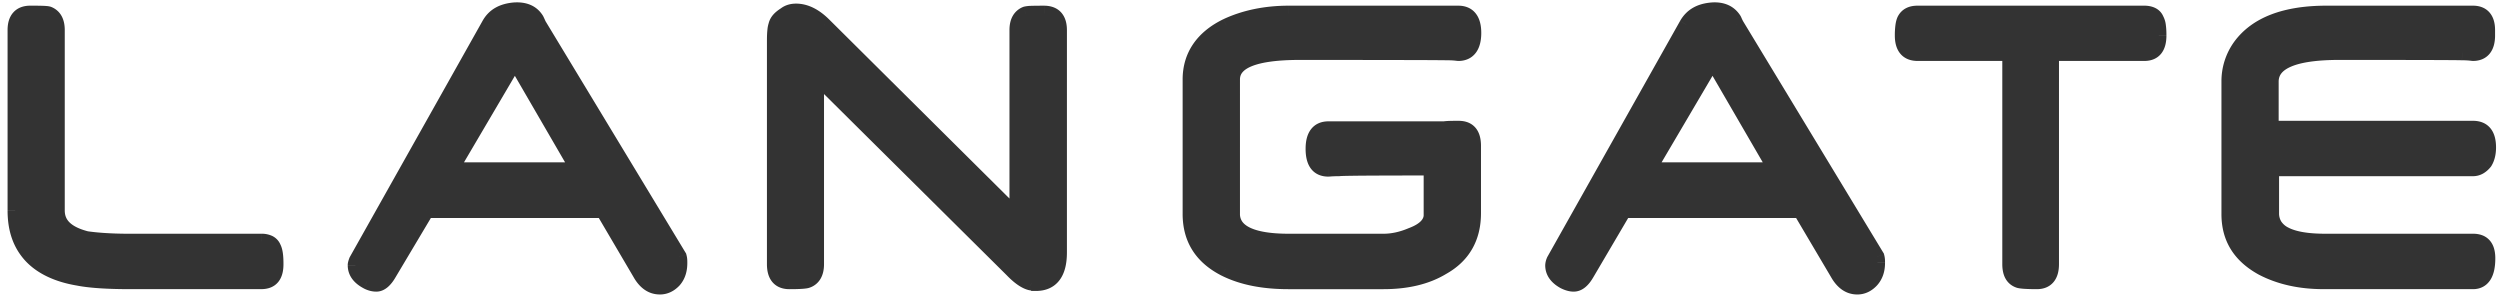 <svg width="165" height="20" fill="none" xmlns="http://www.w3.org/2000/svg"><path fill-rule="evenodd" clip-rule="evenodd" d="M44.863 17.355c0 .458-.113.838-.378 1.145-.268.283-.573.435-.939.435-.53 0-.959-.302-1.29-.881l-2.449-4.166H28.151l-2.482 4.166c-.258.448-.543.693-.836.693a1.3 1.3 0 01-.607-.163c-.519-.275-.776-.632-.776-1.083 0-.069.029-.169.082-.307l8.744-15.556c.333-.607.89-.917 1.71-.98.639-.033 1.125.16 1.426.65.017.033.048.101.086.185l.066.145 9.255 15.296c.044.16.044.26.044.42zM33.986 4.014l-4.238 7.202h8.417l-4.18-7.202zm-16.743 14.57H8.549c-1.497 0-2.652-.082-3.394-.23-1.35-.225-2.408-.725-3.1-1.462C1.35 16.129 1 15.163 1 13.889V1.982c0-.729.333-1.109.997-1.109.656 0 1.067.008 1.194.047.382.153.583.496.583 1.063v11.905c0 .94.644 1.537 1.924 1.867.527.08 1.478.17 2.824.17h8.72c.407 0 .688.122.813.427.108.21.154.546.154 1.08 0 .76-.3 1.15-.966 1.15zm50.982.102c.05.008.1.016.148.016 1.035 0 1.544-.7 1.544-2.039V1.985c0-.73-.338-1.11-1.01-1.11-.67 0-1.059.008-1.192.047-.386.153-.59.498-.59 1.063v12.318L54.387 1.653c-.619-.62-1.24-.915-1.855-.915-.244 0-.499.06-.703.22-.342.215-.541.421-.611.696-.06.156-.1.5-.1.998v14.781c0 .76.323 1.152.98 1.152.668 0 1.093-.029 1.204-.085.38-.146.583-.498.583-1.067V5.007L66.8 17.814c.507.529.94.796 1.262.855.056 0 .11.009.164.017zM96.277 8.473c-.431 0-.735 0-.952.035h-7.656c-.658 0-1 .438-1 1.305 0 .923.342 1.342 1 1.342l.071-.004a7.84 7.84 0 01.622-.023c.282-.047 4.499-.047 6.1-.047v3.123c0 .529-.428.99-1.303 1.318-.647.276-1.266.404-1.85.404h-6.253c-2.468 0-3.718-.614-3.718-1.816V5.247c0-1.214 1.483-1.793 4.459-1.793.305 0 9.37 0 9.785.025.298 0 .502.024.603.036.034.004.057.007.068.007.667 0 1.01-.47 1.01-1.347 0-.867-.343-1.3-1.01-1.3H85.056c-1.553 0-2.93.298-4.096.842-1.59.771-2.406 1.979-2.406 3.53v8.863c0 1.688.788 2.871 2.323 3.647 1.124.552 2.494.827 4.15.827h6.282c1.533 0 2.827-.302 3.866-.927 1.383-.765 2.07-1.968 2.07-3.591v-4.44c0-.784-.326-1.153-.968-1.153zM123.513 18.5c.275-.307.399-.687.399-1.145 0-.162 0-.26-.042-.42l-9.265-15.297c-.055-.1-.096-.194-.125-.26-.014-.03-.024-.054-.033-.07-.312-.49-.79-.683-1.417-.65-.832.063-1.369.373-1.715.98l-8.75 15.556a.937.937 0 00-.08.307c0 .45.259.808.769 1.083.24.117.449.163.606.163.317 0 .606-.245.863-.693l2.45-4.166h11.658l2.461 4.166c.333.58.759.881 1.291.881.355 0 .664-.152.93-.435zm-14.723-7.284l4.239-7.202 4.182 7.202h-8.421zm32.736-7.694h-6.133v13.91c0 .76-.321 1.152-.956 1.152-.687 0-1.109-.03-1.222-.086-.382-.145-.563-.497-.563-1.066V3.522h-6.091c-.68 0-1.002-.41-1.002-1.184 0-.482.048-.846.153-1.041.157-.284.423-.423.849-.423h14.965c.405 0 .684.14.8.423.115.195.159.559.159 1.041 0 .775-.302 1.184-.959 1.184zm11.807 15.062h9.885c.65 0 .973-.53.973-1.531 0-.774-.323-1.127-.973-1.127h-9.76c-2.373 0-3.539-.614-3.539-1.86v-2.938h13.3c.302 0 .558-.154.78-.427.172-.27.24-.618.24-.966 0-.822-.317-1.262-1.02-1.262h-13.327V5.395c0-1.308 1.501-1.941 4.521-1.941.346 0 7.661 0 8.099.025.326 0 .529.024.633.036.036.004.06.007.073.007.635 0 .957-.41.957-1.184v-.355c0-.729-.322-1.109-.957-1.109h-9.668c-2.715 0-4.618.722-5.688 2.178a3.932 3.932 0 00-.746 2.343v8.73c0 1.613.746 2.767 2.23 3.574 1.124.583 2.465.885 3.987.885z" fill="#333"/><path d="M44.485 18.5l.363.343.008-.008.007-.009-.378-.326zm.378-1.145l-.499-.03v.03h.5zm-2.606.699l.434-.248-.003-.006-.431.254zm-2.45-4.166l.431-.253-.145-.247h-.286v.5zm-11.656 0v-.5h-.284l-.145.244.43.256zm-2.482 4.166l-.43-.256-.003.006.433.25zm-1.443.53l-.235.441.003.002.232-.443zm-.694-1.39l-.436-.245-.019.032-.013.035.468.178zm8.744-15.556l.436.245.002-.005-.438-.24zm1.71-.98L33.96.16h-.012l.038.5zm1.426.65l.443-.232-.008-.016-.01-.015-.425.262zm.086.185l-.455.207.001.002.454-.209zm0 0l.456-.206-.001-.003-.454.21zm.066.145l-.454.209.012.025.014.024.428-.258zm9.255 15.296l.482-.132-.018-.067-.036-.06-.428.26zm.044.42l.5.03v-.03h-.5zm-15.115-6.138l-.43-.253-.444.753h.874v-.5zm4.238-7.202l.432-.251-.43-.74-.433.737.43.254zm4.179 7.202v.5h.868l-.436-.75-.432.25zm-20.922 7.368l.296-.403-.132-.097h-.164v.5zm-12.088-.23l.099-.49-.009-.003h-.008l-.082.492zm-3.1-1.462l-.366.34.002.002.365-.342zM3.192.92l.187-.464-.02-.008-.02-.006L3.19.92zm2.507 14.835l-.125.485.025.006.026.004.074-.495zm12.357.597l-.463.19.008.02.01.02.445-.23zm-.812 2.23l-.297.403.132.098h.165v-.5zm51.13.12l.45-.22-.138-.28h-.312v.5zm-.148-.017l-.078.494.078-.494zm.149.017l-.45.22.138.28h.312v-.5zm1.543-2.04h.5-.5zM67.715.923l-.14-.48-.023.006-.022.009.185.464zm-.59 13.38l-.353.355.853.846v-1.2h-.5zM54.387 1.653l-.354.354.002.002.352-.355zM51.829.959l.267.424.022-.014.02-.017-.309-.393zm-.611.696l.467.178.01-.027.008-.028-.485-.123zM53.302 18.5l-.18-.466-.023.009-.021.01.224.447zm.583-13.493l.352-.355-.852-.845v1.2h.5zM66.8 17.814l.36-.346-.008-.009-.352.355zm1.262.855l-.09.492.045.008h.045v-.5zM95.325 8.508v.5h.04l.038-.006-.078-.494zm.952-.035l.17.47-.17-.97v.5zm-8.537 2.678l-.037-.499.037.499zm.622-.023v.5h.041l.04-.007-.08-.493zm6.1-.047h.5v-.5h-.5v.5zm-1.303 4.441l-.175-.468-.01.004-.011.005.196.46zM95.582 3.48l-.03.499h.03v-.5zm.603.036l.06-.497-.06.497zM80.96 1.717l-.212-.453-.006.003.218.45zm-.083 16.04l-.225.446.005.003.22-.45zm14.298-.1l-.242-.437-.008.004-.007.005.257.428zm2.07-8.032h.5-.5zm-.968-1.152l-.17-.47.17.97v-.5zm27.635 8.882h.5v-.021l-.002-.022-.498.043zm-.399 1.145l.365.342.008-.01-.373-.332zm.399-1.146h-.5v.022l.001.021.499-.043zm-.042-.42l.484-.125-.018-.07-.038-.064-.428.26zm-9.265-15.296l-.439.24.005.01.006.009.428-.26zm-.125-.26l-.458.202.458-.201zm-.033-.07l.447-.226-.012-.023-.013-.02-.422.268zm-1.417-.65l-.027-.499h-.011l.038.5zm-1.715.98l-.434-.248-.001.002.435.246zm-8.75 15.556l-.436-.245-.017.03-.012.032.465.183zm.689 1.39l-.237.44.009.004.008.004.22-.448zm1.469-.53l-.431-.254-.003.005.434.249zm2.45-4.166v-.5h-.286l-.145.247.431.253zm11.658 0l.43-.254-.145-.246h-.285v.5zm2.461 4.166l.434-.25-.003-.005-.431.255zm-8.263-14.04l.433-.251-.43-.74-.434.737.431.254zm-4.239 7.202l-.431-.253-.444.753h.875v-.5zm8.421 0v.5h.868l-.436-.75-.432.25zm18.182-7.694v-.5h-.5v.5h.5zm6.133 0l.027-.5h-.027v.5zm-8.311 14.976l.221-.449-.021-.01-.023-.009-.177.468zm-.563-14.976h.5v-.5h-.5v.5zm-6.94-2.225l-.438-.242-.004.007.442.235zm16.614 0l-.463.189.014.034.018.031.431-.254zm.159 1.041h-.5.5zm-.959 1.184l-.027.499h.027v-.5zm21.692 15.062v-.5.5zm.973-1.531h-.5.5zm-14.272-5.925v-.5h-.5v.5h.5zm14.08-.427l.387.316.019-.022.016-.025-.422-.269zm-14.107-2.228h-.5v.5h.5v-.5zm12.62-4.994l-.029.499h.029v-.5zm.633.036l.058-.497-.058.497zm-15.283-.463l-.403-.297-.004.006.407.29zm1.484 14.647l-.239.44.009.004.23-.444zM44.863 18.826c.364-.42.5-.927.5-1.471h-1c0 .372-.09.624-.256.817l.756.654zm-1.317.61c.527 0 .958-.229 1.302-.593l-.726-.687c-.192.203-.372.28-.576.28v1zM41.822 18.3c.389.681.96 1.134 1.724 1.134v-1c-.295 0-.582-.15-.855-.63l-.869.496zm-2.446-4.16l2.45 4.166.862-.507-2.45-4.165-.862.507zm-11.225.247h11.656v-1H28.151v1zM26.1 18.31l2.482-4.165-.86-.512-2.481 4.166.859.512zm-1.266.938c.585 0 .998-.473 1.27-.944l-.867-.5c-.245.426-.401.444-.403.444v1zm-.839-.22c.29.151.57.22.84.22v-1a.805.805 0 01-.377-.107l-.463.887zM22.95 17.5c0 .694.419 1.194 1.042 1.524l.468-.883c-.414-.22-.51-.434-.51-.64h-1zm.114-.485c-.049.13-.114.311-.114.485h1a.104.104 0 01-.002.025l.005-.02c.008-.03.022-.072.046-.134l-.935-.356zM31.84 1.393l-8.744 15.556.871.49 8.745-15.556-.872-.49zM33.948.16c-.944.072-1.677.447-2.11 1.237l.877.48c.231-.422.614-.667 1.309-.72L33.948.16zm1.89.885C35.414.357 34.725.12 33.96.16l.052.999c.513-.027.795.12.974.411l.852-.524zm.116.242c-.035-.076-.073-.162-.1-.211l-.885.463.074.16.91-.412zm-.001-.003l-.909.418.909-.418zm.065.144l-.064-.141-.91.413.066.147.908-.419zm9.229 15.248L35.992 1.379l-.855.517 9.254 15.297.856-.517zm.116.678c0-.166.001-.322-.062-.552l-.964.265a.885.885 0 01.026.287h1zm0 .03l-.999-.06v.001l.998.06zM30.178 11.47l4.238-7.203-.862-.507-4.238 7.203.862.507zm7.986-.754h-8.417v1h8.417v-1zm-4.612-6.451l4.18 7.202.864-.502-4.179-7.202-.865.502zM8.55 19.084h8.694v-1H8.549v1zm-3.492-.24c.791.158 1.985.24 3.492.24v-1c-1.488 0-2.603-.082-3.295-.22l-.197.98zm-3.366-1.61c.789.84 1.962 1.377 3.383 1.613l.163-.987c-1.279-.212-2.223-.677-2.816-1.31l-.73.684zM.5 13.888c0 1.376.382 2.471 1.189 3.343l.734-.679c-.606-.654-.923-1.49-.923-2.663h-1zm0-11.905v11.905h1V1.984h-1zM1.997.374c-.428 0-.832.126-1.12.449-.28.312-.377.73-.377 1.16h1c0-.297.069-.435.122-.495.044-.049.138-.114.375-.114v-1zm1.34.069A1.276 1.276 0 003.09.399a4.904 4.904 0 00-.28-.016C2.6.376 2.325.374 1.997.374v1c.328 0 .587.002.778.009.096.003.17.007.222.012.062.006.068.01.048.004l.293-.956zm.937 1.54c0-.338-.06-.656-.211-.929a1.335 1.335 0 00-.685-.597l-.373.928a.337.337 0 01.184.155c.044.08.085.216.085.444h1zm0 11.906V1.984h-1v11.905h1zm1.55 1.383c-.599-.154-.987-.356-1.222-.582-.218-.209-.328-.46-.328-.801h-1c0 .6.212 1.116.636 1.523.407.391.981.652 1.663.829l.25-.969zm2.698.155c-1.325 0-2.25-.09-2.75-.165l-.148.989c.555.083 1.53.175 2.898.175v-1zm8.72 0h-8.72v1h8.72v-1zm1.275.736a1.111 1.111 0 00-.539-.585 1.633 1.633 0 00-.735-.151v1c.16 0 .245.024.287.045.028.014.045.03.062.07l.925-.379zm.192 1.27c0-.534-.04-.982-.21-1.31l-.889.46c.048.09.1.316.1.85h1zm-1.466 1.65c.434 0 .84-.13 1.12-.472.264-.322.346-.747.346-1.179h-1c0 .33-.067.48-.12.544-.035.044-.113.108-.346.108v1zm-.297-.097l.593-.805-.593.805zm51.427-.784l-.014-.001a1.424 1.424 0 01-.056-.009l-.156.988c.042.007.132.022.226.022v-1zm.45.28l-.899.44.899-.44zm.594-1.819c0 .62-.12 1.004-.284 1.222-.143.192-.366.318-.76.318v1c.642 0 1.191-.225 1.56-.718.35-.466.484-1.103.484-1.822h-1zm0-14.678v14.678h1V1.985h-1zm-.51-.61c.242 0 .34.066.386.117.055.06.124.197.124.493h1c0-.433-.1-.851-.382-1.164-.29-.321-.698-.445-1.127-.445v1zm-1.052.027c-.005.001.06-.01.272-.018.188-.006.445-.008.78-.008v-1c-.335 0-.607.001-.814.009a2.34 2.34 0 00-.519.057l.281.96zm-.23.583c0-.226.041-.361.086-.44a.349.349 0 01.188-.158l-.369-.93a1.346 1.346 0 00-.69.596c-.154.273-.215.593-.215.932h1zm0 12.318V1.985h-1v12.318h1zM54.035 2.01l12.737 12.649.705-.71L54.74 1.3l-.704.71zm-1.503-.771c.442 0 .942.208 1.5.769l.71-.706C54.061.619 53.32.238 52.531.238v1zm-.393.113a.63.63 0 01.393-.113v-1c-.32 0-.695.078-1.012.327l.618.786zm-.437.426c.023-.088.09-.204.394-.395l-.533-.847c-.38.239-.712.534-.83.996l.97.246zm-.084.875c0-.237.01-.43.025-.575a2.045 2.045 0 01.04-.24l.002-.004-.934-.357a2.05 2.05 0 00-.103.497c-.02.19-.03.418-.03.679h1zm0 14.781V2.652h-1v14.781h1zm.48.652c-.227 0-.313-.064-.355-.114-.055-.065-.125-.217-.125-.538h-1c0 .44.091.864.361 1.184.284.335.688.468 1.119.468v-1zm.98-.031c.046-.024.066-.02.005-.01a2.515 2.515 0 01-.208.02c-.188.014-.448.02-.777.02v1c.34 0 .626-.006.846-.022.11-.007.21-.017.296-.031a.998.998 0 00.287-.084l-.45-.893zm.307-.62c0 .228-.041.368-.086.45a.318.318 0 01-.177.15l.36.933a1.31 1.31 0 00.691-.6c.152-.273.212-.594.212-.934h-1zm0-12.427v12.426h1V5.007h-1zM67.151 17.46L54.237 4.652l-.704.71L66.447 18.17l.704-.71zm1 .718c-.165-.03-.507-.204-.992-.71l-.721.693c.53.552 1.053.913 1.533 1.001l.18-.984zm.152.015c-.047-.007-.14-.023-.242-.023v1l.024.002.062.01.156-.989zm27.1-9.19c.168-.027.423-.029.874-.029v-1c-.412 0-.765-.001-1.03.04l.156.989zm-7.734.006h7.656v-1h-7.656v1zm-.5.805c0-.381.078-.58.15-.673.053-.07.142-.132.35-.132v-1c-.45 0-.862.157-1.143.522-.263.343-.356.797-.356 1.283h1zm.5.842c-.215 0-.298-.061-.349-.127-.071-.094-.15-.3-.15-.715h-1c0 .508.09.973.354 1.32.285.374.701.522 1.145.522v-1zm.034-.003a4.728 4.728 0 01-.044.003h-.002.012v1c.035 0 .085-.004.108-.005l-.074-.998zm.66-.024c-.327 0-.55.016-.66.024l.074.998c.1-.008.295-.022.585-.022v-1zm6.099-.047c-.8 0-2.256 0-3.547.006-.645.003-1.25.007-1.713.014-.231.003-.428.007-.578.012a3.25 3.25 0 00-.343.021l.163.987c-.006.001.05-.004.21-.009.142-.004.333-.008.562-.011.458-.007 1.06-.011 1.704-.014 1.288-.006 2.741-.006 3.542-.006v-1zm.5 3.623V11.08h-1v3.123h1zm-1.628 1.787c.93-.349 1.628-.932 1.628-1.787h-1c0 .203-.159.543-.978.85l.35.937zm-2.025.435c.658 0 1.344-.144 2.046-.444l-.392-.92c-.592.253-1.145.364-1.654.364v1zm-6.253 0h6.253v-1h-6.253v1zm-4.218-2.316c0 .392.103.756.322 1.074.215.314.523.554.892.734.723.354 1.744.508 3.004.508v-1c-1.208 0-2.046-.152-2.565-.406-.253-.124-.411-.263-.507-.402a.865.865 0 01-.146-.508h-1zm0-8.863v8.863h1V5.247h-1zm4.959-2.293c-1.505 0-2.698.144-3.531.477-.422.168-.78.396-1.036.706a1.707 1.707 0 00-.392 1.11h1c0-.192.055-.342.164-.474.116-.14.313-.285.635-.413.652-.26 1.689-.406 3.16-.406v-1zm9.815.026c-.435-.027-9.528-.026-9.815-.026v1a4071.865 4071.865 0 018.122.01 273.168 273.168 0 011.587.012 3.208 3.208 0 01.043.002h.003l.06-.998zm.632.038a5.322 5.322 0 00-.662-.04v1c.27 0 .45.022.544.033l.118-.993zm.009.004h.027c.002 0 .003 0 0 0a1.4 1.4 0 01-.014-.001l-.022-.003-.118.993c.013.002.078.01.127.01v-1zm.51-.847c0 .386-.077.598-.156.703-.06.08-.151.144-.354.144v1c.464 0 .877-.172 1.156-.546.26-.349.355-.81.355-1.3h-1zm-.51-.8c.217 0 .308.063.361.132.072.092.15.287.15.668h1c0-.486-.095-.942-.362-1.283-.284-.365-.699-.518-1.149-.518v1zm-11.197 0h11.197v-1H85.056v1zm-3.885.795c1.093-.51 2.396-.796 3.885-.796v-1c-1.617 0-3.067.31-4.308.89l.423.906zm-2.117 3.077c0-1.33.679-2.38 2.124-3.08l-.436-.9c-1.736.842-2.688 2.209-2.688 3.98h1zm0 8.863V5.247h-1v8.863h1zm2.049 3.2c-.707-.357-1.212-.792-1.542-1.305-.33-.511-.507-1.132-.507-1.895h-1c0 .925.217 1.74.666 2.436.447.695 1.103 1.239 1.931 1.657l.452-.892zm3.923.774c-1.602 0-2.89-.266-3.928-.776l-.441.898c1.21.595 2.66.878 4.37.878v-1zm6.283 0h-6.283v1h6.283v-1zm3.609-.855c-.942.565-2.14.855-3.61.855v1c1.597 0 2.987-.315 4.125-.998l-.516-.857zm1.828-3.163c0 .74-.156 1.357-.45 1.868-.294.51-.74.94-1.363 1.286l.484.875c.76-.421 1.35-.974 1.745-1.663.396-.687.584-1.483.584-2.366h-1zm0-4.44v4.44h1v-4.44h-1zm-.469-.653c.225 0 .306.061.344.107.053.061.125.21.125.546h1c0-.45-.092-.876-.363-1.195-.285-.334-.688-.458-1.106-.458v1zm-.17-.97l.34.94-.34-.94zm27.305 9.352c0 .361-.095.614-.271.811l.745.667c.372-.416.526-.923.526-1.478h-1zm.001.042h.001l.996-.085-.997.085zm-.027-.337a.946.946 0 01.026.294h1c0-.166.001-.319-.058-.545l-.968.25zm-9.209-15.163l9.265 15.296.856-.518-9.266-15.296-.855.518zm-.155-.317c.029.066.078.177.144.297l.877-.48c-.043-.078-.076-.154-.106-.22l-.915.403zm-.021-.047l.005.01.016.037.915-.403a1.928 1.928 0 00-.043-.095l-.893.45zm-.945-.375c.494-.026.777.116.97.418l.843-.538c-.432-.676-1.105-.92-1.866-.879l.053.999zm-1.306.727c.133-.234.293-.395.489-.507.2-.115.465-.194.828-.221l-.075-.997c-.468.035-.887.142-1.25.35-.367.21-.649.508-.861.88l.869.495zm-8.749 15.554l8.75-15.556-.871-.49-8.751 15.556.872.49zm-.016.062c0 .023-.003.025.004-.003.006-.025.019-.064.041-.121l-.93-.366a1.374 1.374 0 00-.115.49h1zm.506.642c-.407-.22-.506-.434-.506-.642h-1c0 .694.42 1.193 1.032 1.523l.474-.88zm.369.104a.93.93 0 01-.385-.112l-.441.897c.294.145.578.215.826.215v-1zm.429-.442c-.237.413-.396.442-.429.442v1c.601 0 1.019-.461 1.296-.945l-.867-.497zm2.453-4.17l-2.45 4.165.862.507 2.45-4.165-.862-.507zm12.089-.247h-11.658v1h11.658v-1zm2.892 4.411l-2.462-4.165-.861.509 2.462 4.165.861-.509zm.86.636c-.296 0-.582-.15-.857-.63l-.868.497c.39.68.958 1.133 1.725 1.133v-1zm.566-.278c-.189.202-.373.278-.566.278v1c.517 0 .952-.228 1.295-.593l-.729-.685zM112.598 3.76l-4.239 7.203.861.507 4.24-7.202-.862-.508zm5.045 7.205l-4.181-7.202-.865.502 4.182 7.202.864-.502zm-8.853.751h8.421v-1h-8.421v1zm26.603-7.694h6.133v-1h-6.133v1zm.5 13.41V3.522h-1v13.91h1zm-1.456 1.652c.425 0 .823-.136 1.101-.473.264-.318.355-.74.355-1.179h-1c0 .322-.07.475-.125.542-.041.05-.121.11-.331.11v1zm-1.444-.138c.101.05.212.07.284.082.087.014.188.024.299.032.222.016.512.024.861.024v-1c-.338 0-.602-.008-.791-.021a2.472 2.472 0 01-.21-.022c-.06-.01-.043-.013 0 .008l-.443.897zm-.841-1.514c0 .331.052.65.195.924.151.288.387.494.691.61l.354-.936a.27.27 0 01-.159-.138c-.042-.08-.081-.222-.081-.46h-1zm0-13.91v13.91h1V3.522h-1zm-5.591.5h6.091v-1h-6.091v1zm-1.502-1.684c0 .444.09.876.361 1.202.286.344.697.482 1.141.482v-1c-.237 0-.327-.067-.372-.121-.059-.072-.13-.232-.13-.563h-1zm.211-1.276c-.092.172-.14.378-.169.577a5.114 5.114 0 00-.042.699h1a4 4 0 01.032-.557.879.879 0 01.062-.249l-.883-.47zm1.291-.688c-.265 0-.521.043-.75.159-.237.119-.414.3-.537.522l.875.484a.251.251 0 01.111-.113.68.68 0 01.301-.052v-1zm14.965 0h-14.965v1h14.965v-1zm1.263.734c-.224-.548-.752-.734-1.263-.734v1c.149 0 .235.026.277.049a.111.111 0 01.06.063l.926-.378zm.196 1.23c0-.254-.011-.491-.041-.7a1.633 1.633 0 00-.188-.596l-.861.51a.731.731 0 01.059.23c.021.142.031.327.031.556h1zm-1.459 1.684c.439 0 .842-.142 1.118-.491.258-.326.341-.755.341-1.193h-1c0 .337-.068.5-.125.572-.039.05-.115.112-.334.112v1zm-.027-.001l.054-.999-.054.999zm21.719 14.063h-9.885v1h9.885v-1zm.473-1.031c0 .462-.077.733-.166.875-.066.104-.145.156-.307.156v1c.488 0 .895-.213 1.154-.624.235-.374.319-.868.319-1.407h-1zm-.473-.627c.236 0 .318.062.354.103.048.054.119.193.119.524h1c0-.444-.091-.868-.367-1.183-.288-.33-.692-.444-1.106-.444v1zm-9.76 0h9.76v-1h-9.76v1zm-4.039-2.36c0 .392.093.76.296 1.082.202.322.495.57.851.758.696.366 1.679.52 2.892.52v-1c-1.16 0-1.947-.153-2.427-.405a1.185 1.185 0 01-.47-.405 1.01 1.01 0 01-.142-.55h-1zm0-2.938v2.938h1v-2.938h-1zm13.8-.5h-13.3v1h13.3v-1zm.393-.243c-.162.198-.288.243-.393.243v1c.499 0 .884-.263 1.167-.61l-.774-.633zm.127-.65c0 .293-.059.536-.162.698l.844.537c.24-.379.318-.832.318-1.235h-1zm-.52-.762c.24 0 .332.07.381.132.067.086.139.27.139.63h1c0-.461-.086-.909-.353-1.248-.286-.363-.705-.514-1.167-.514v1zm-13.327 0h13.327v-1h-13.327v1zm-.5-3.578v3.078h1V5.395h-1zm5.021-2.441c-1.529 0-2.742.158-3.59.52-.429.184-.791.43-1.045.76-.26.337-.386.73-.386 1.16h1c0-.223.061-.399.177-.549.121-.157.324-.313.647-.451.658-.282 1.706-.44 3.197-.44v-1zm8.127.026c-.456-.027-7.798-.026-8.127-.026v1c.363 0 7.651 0 8.07.024l.057-.998zm.663.038a5.551 5.551 0 00-.691-.04v1c.299 0 .481.022.575.033l.116-.993zm.015.004a.375.375 0 01.023 0h-.001l-.014-.001-.023-.003-.116.993c.017.002.081.01.131.01v-1zm.457-.684c0 .33-.071.495-.13.57-.044.054-.124.114-.327.114v1c.433 0 .831-.145 1.107-.489.259-.323.35-.75.35-1.195h-1zm0-.355v.355h1v-.355h-1zm-.457-.609c.215 0 .297.06.337.107.052.06.12.201.12.502h1c0-.427-.093-.841-.361-1.153-.28-.326-.676-.456-1.096-.456v1zm-9.668 0h9.668v-1h-9.668v1zm-5.285 1.974c.934-1.271 2.644-1.974 5.285-1.974v-1c-2.789 0-4.886.742-6.091 2.381l.806.593zm-.649 2.047c0-.783.227-1.457.653-2.053l-.814-.581a4.43 4.43 0 00-.839 2.634h1zm0 8.73v-8.73h-1v8.73h1zm1.969 3.135c-.685-.373-1.171-.81-1.487-1.312-.315-.5-.482-1.097-.482-1.823h-1c0 .887.206 1.674.635 2.355.428.68 1.057 1.224 1.856 1.659l.478-.879zm3.748.824c-1.456 0-2.715-.29-3.757-.828l-.46.887c1.207.625 2.629.94 4.217.94v-1z" fill="#333"/></svg>
